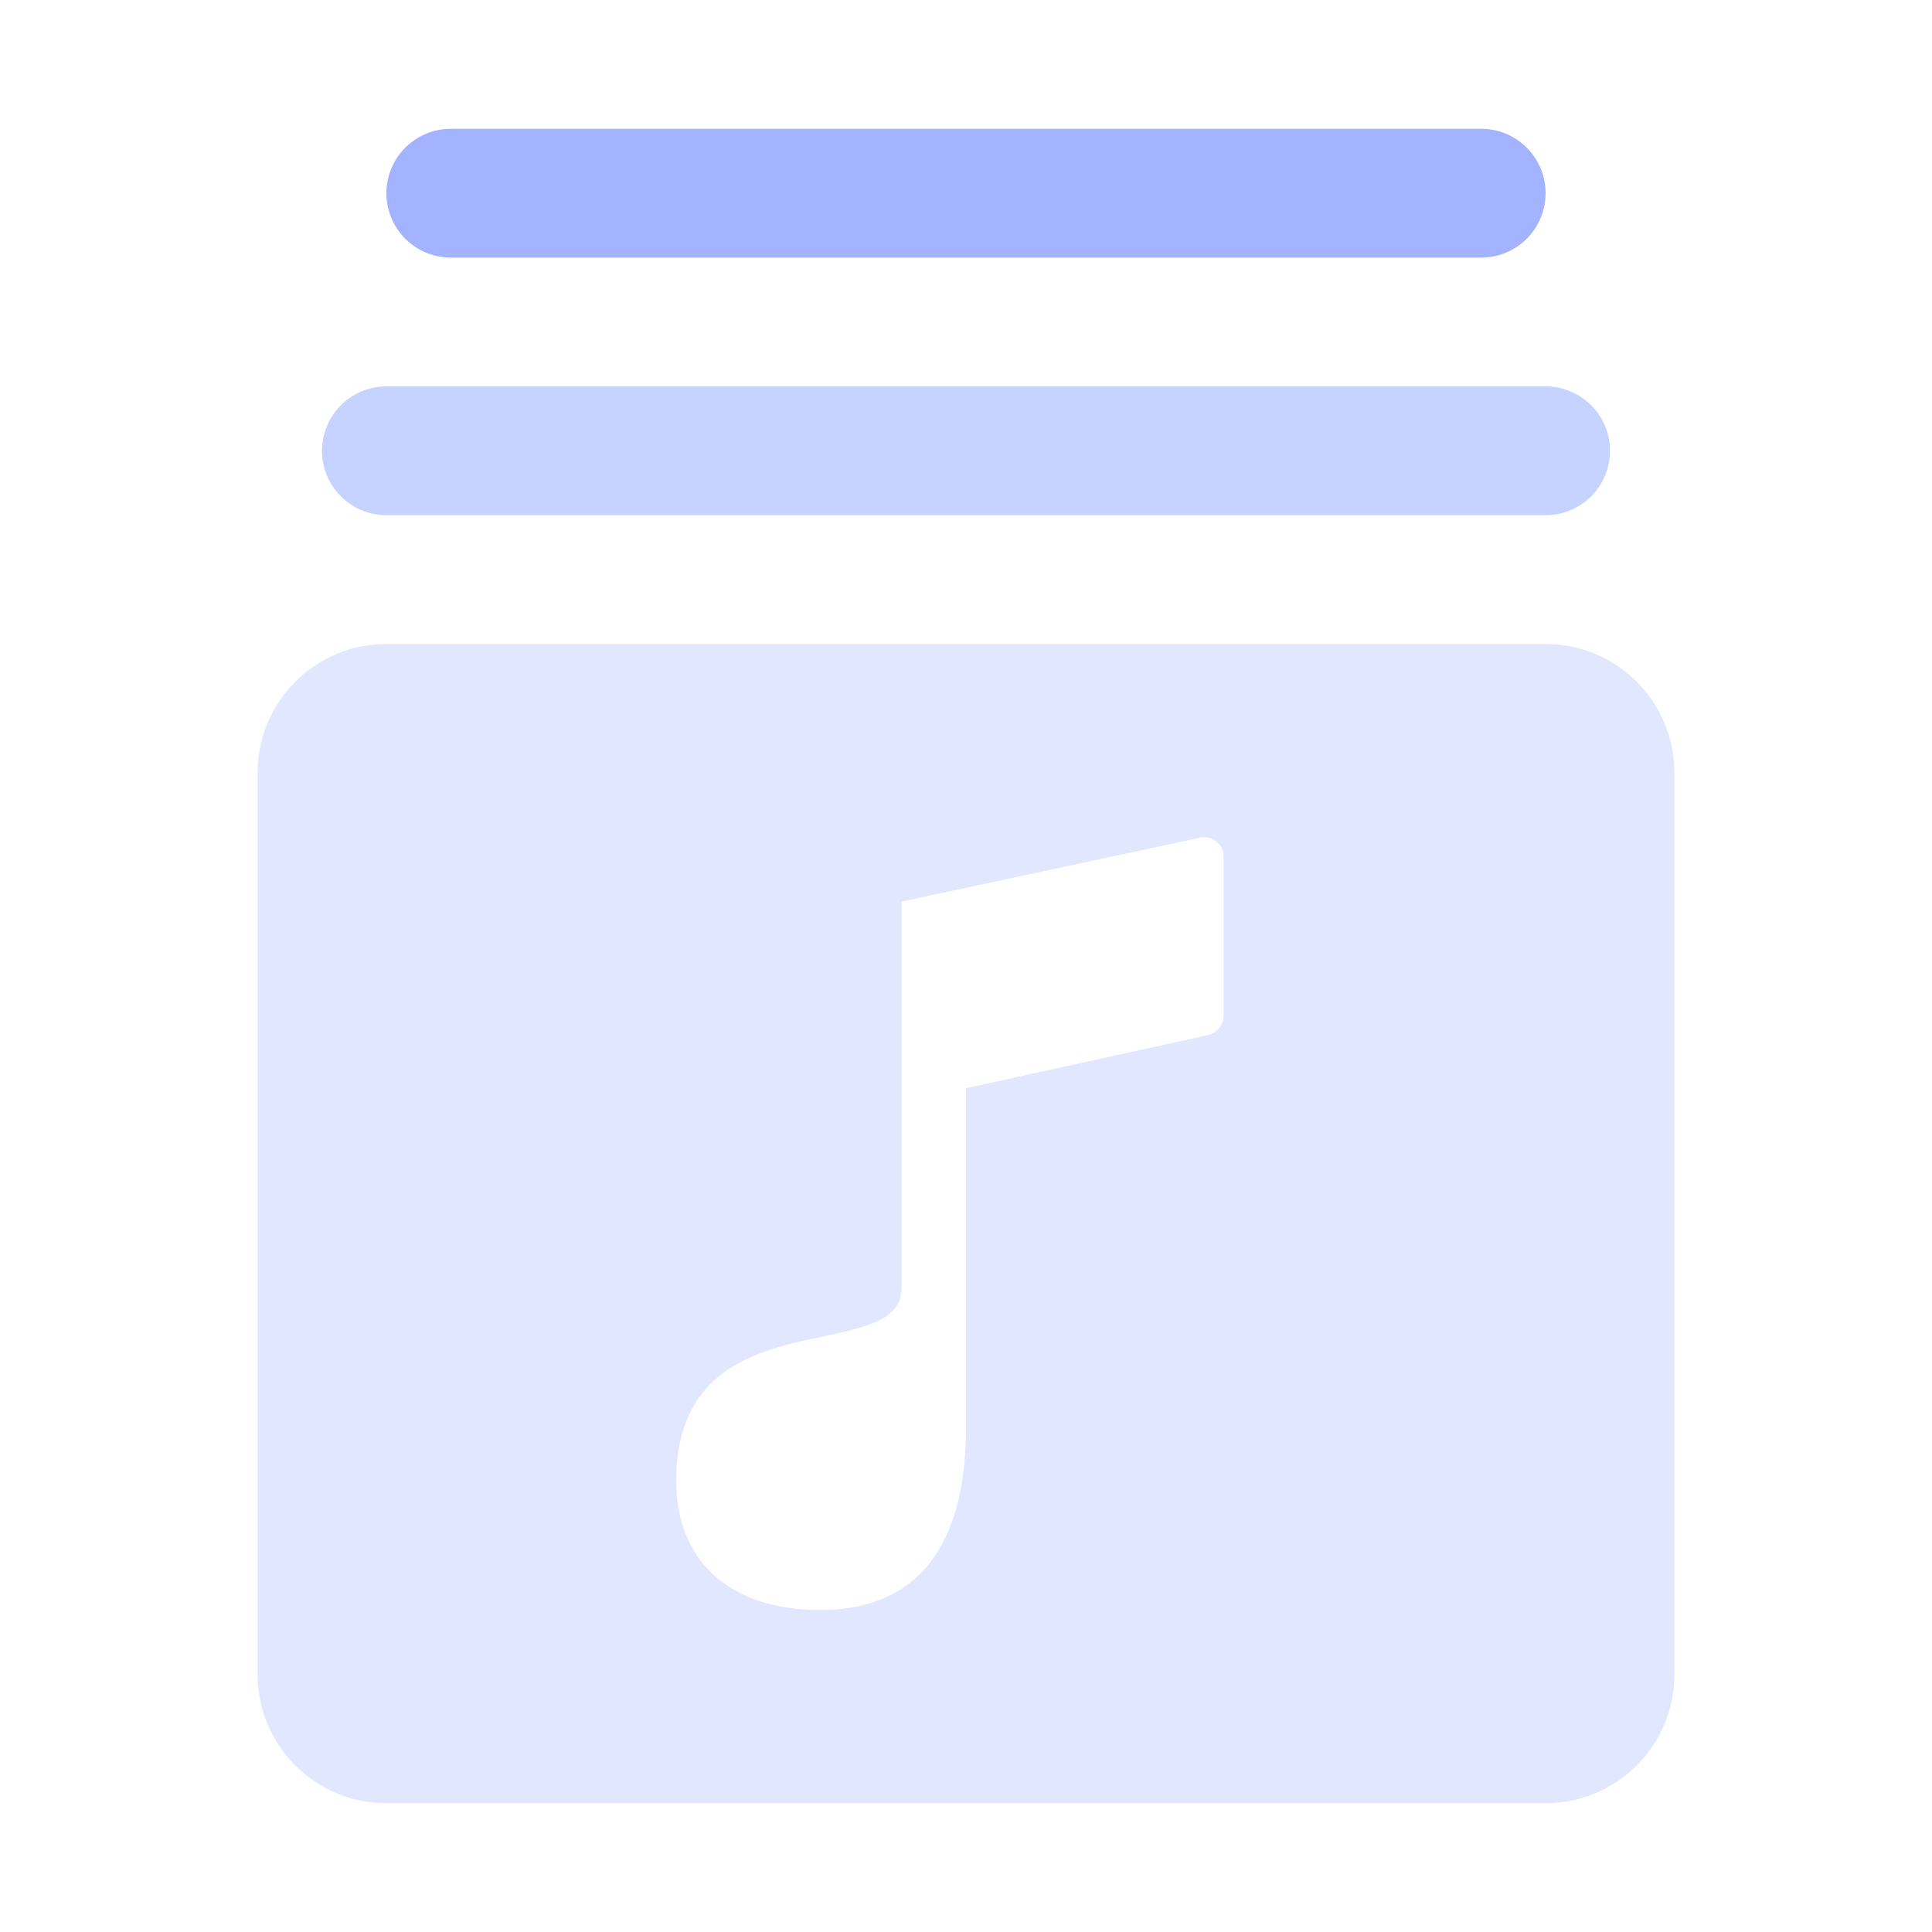 <svg id="Layer_1" style="enable-background:new 0 0 30 30;" version="1.1" viewBox="0 0 30 30" xml:space="preserve" xmlns="http://www.w3.org/2000/svg">
    <line style="fill:none;stroke:#c6d2ff;stroke-width:2;stroke-linecap:round;stroke-miterlimit:10;" x1="6" x2="24" y1="7" y2="7"/>
    <line style="fill:none;stroke:#a3b3ff;stroke-width:2;stroke-linecap:round;stroke-miterlimit:10;" x1="7" x2="23" y1="3" y2="3"/>
    <path style="fill:#e0e7ff;stroke:none;" d="M24,10H6c-1.105,0-2,0.895-2,2v14c0,1.105,0.895,2,2,2h18c1.105,0,2-0.895,2-2V12C26,10.895,25.105,10,24,10z M19,15.77  c0,0.148-0.105,0.276-0.25,0.305L15,16.898c0,0,0,3.819,0,5.279C15,23.662,14.493,25,12.733,25c-1.432,0-2.233-0.791-2.233-2  c0-2.918,3.5-1.753,3.5-3v-6l4.643-0.994C18.828,12.969,19,13.11,19,13.299V15.77z"/>
</svg>